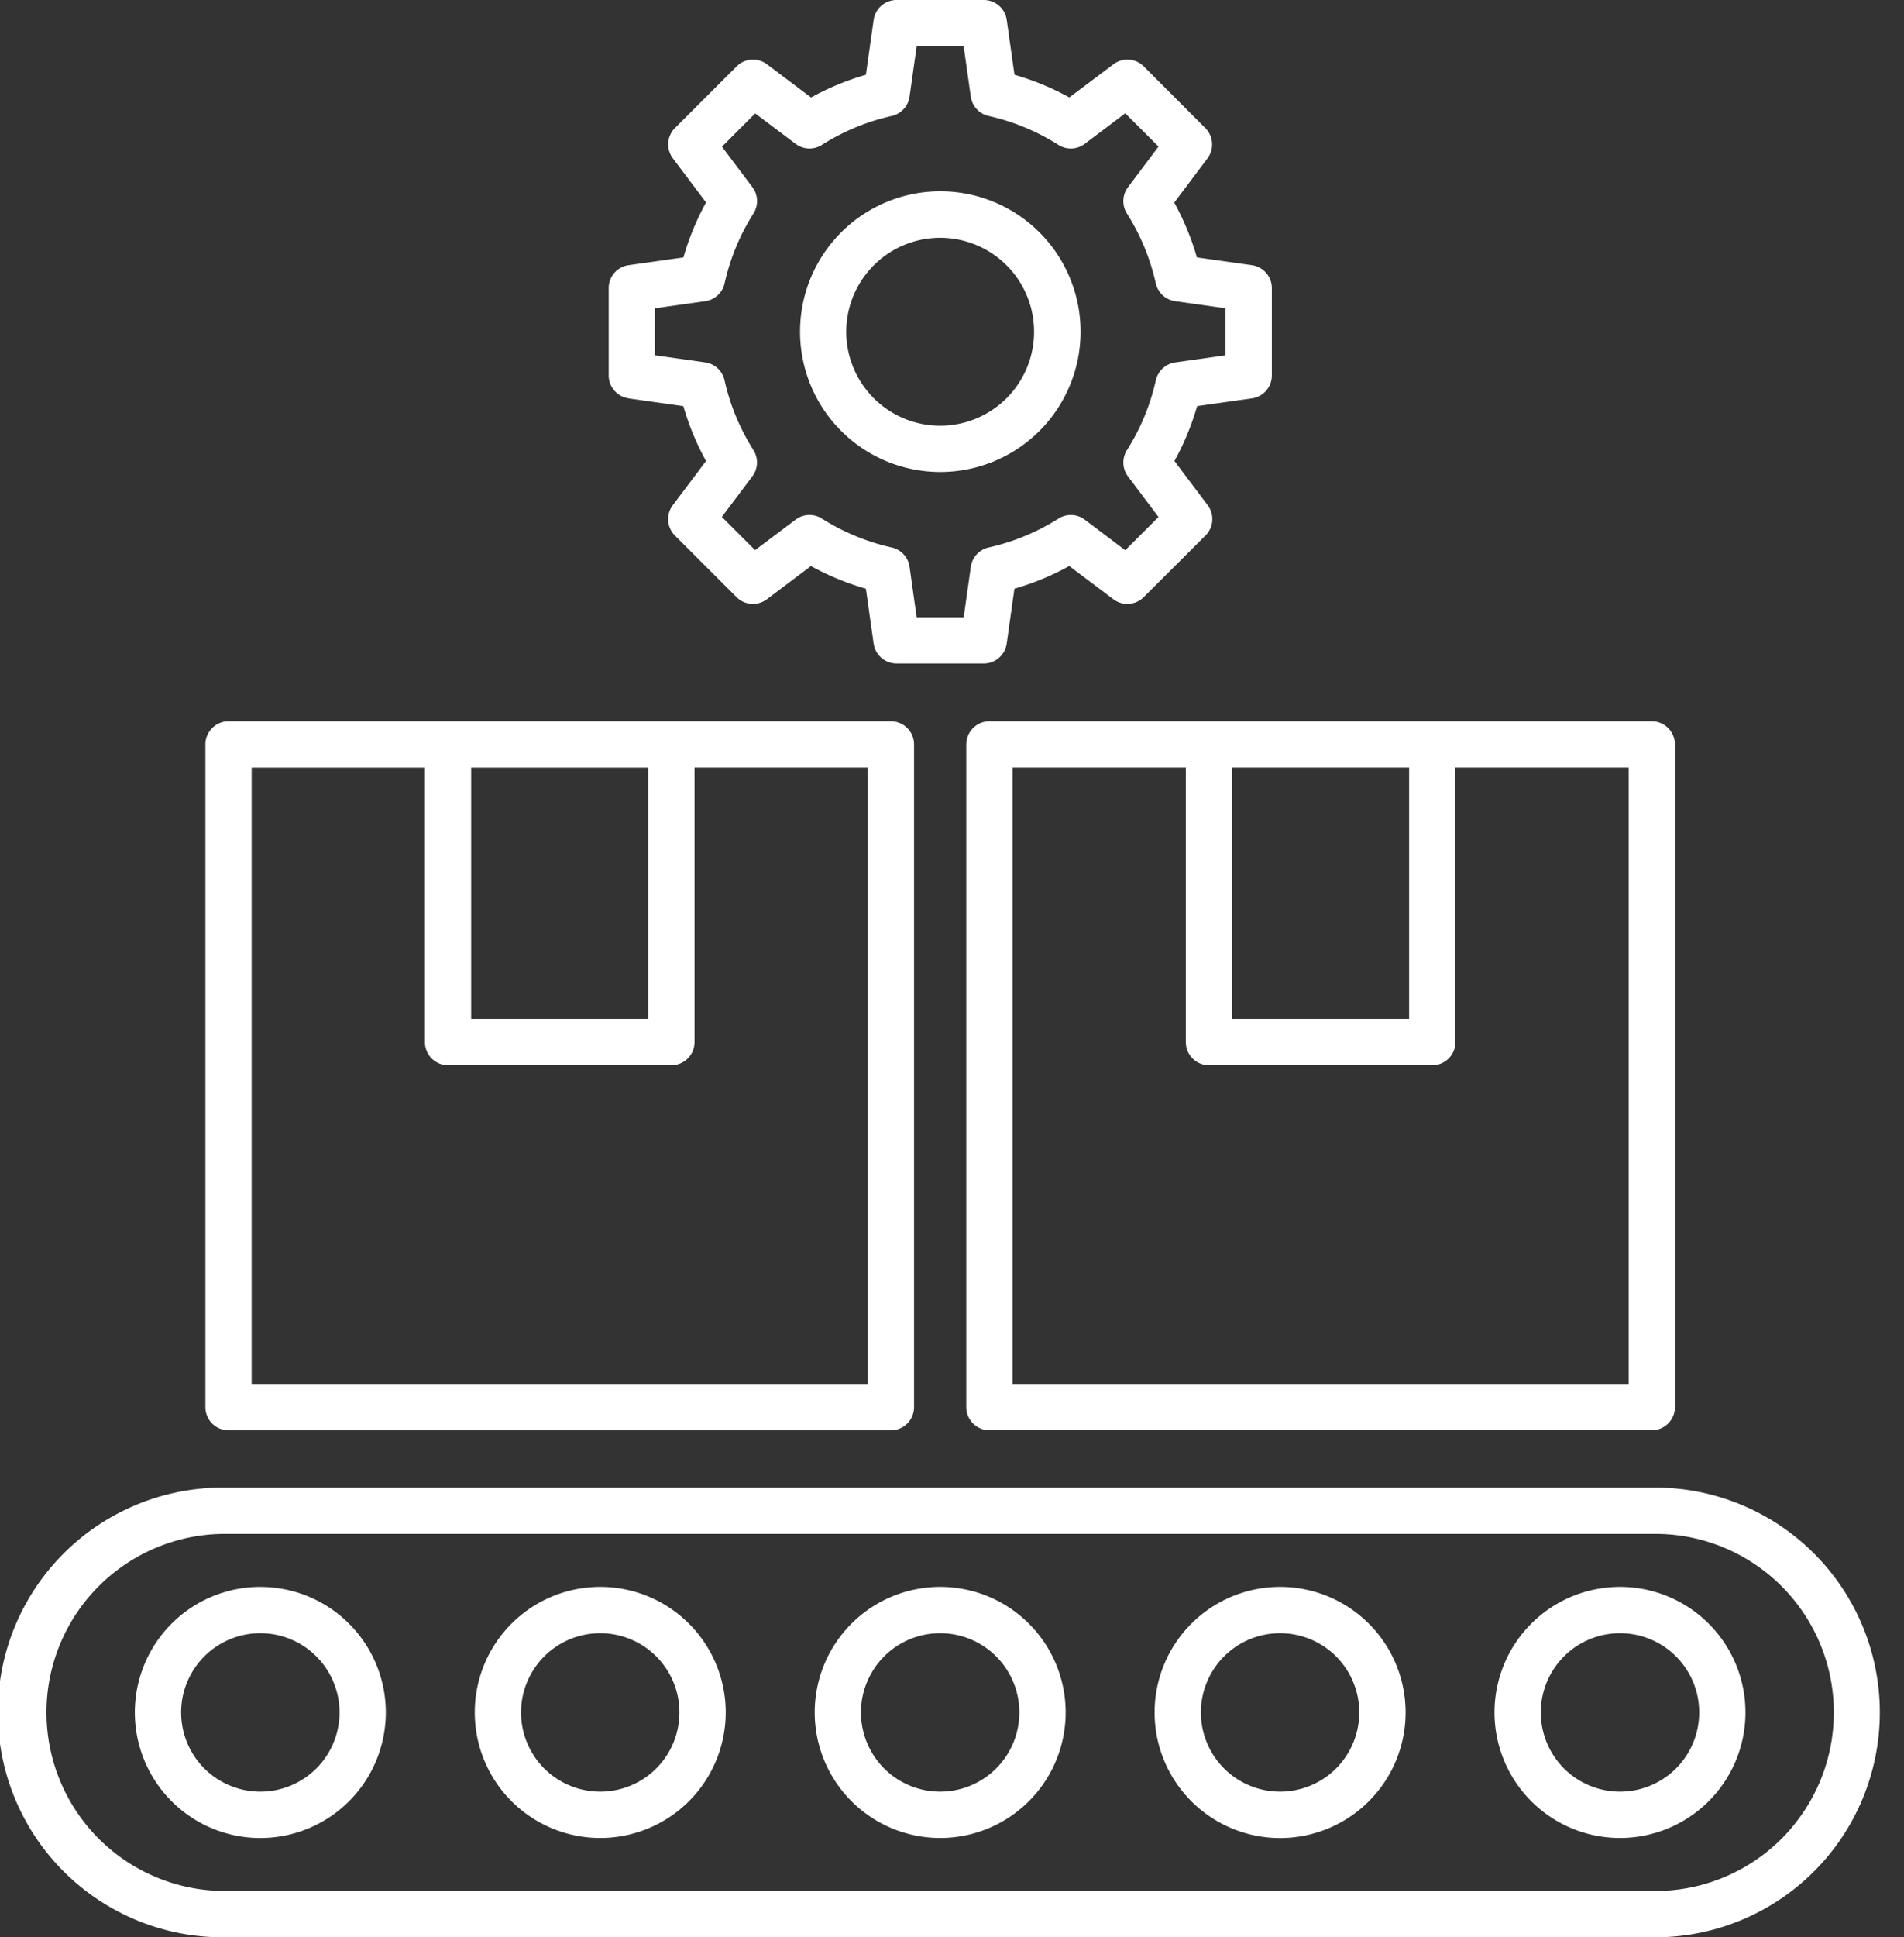 <svg width="59" height="60" fill="none" xmlns="http://www.w3.org/2000/svg"><rect width="100%" height="100%" fill="#333333" stroke="none"/><path d="M51.371 46.073H6.896a6.963 6.963 0 000 13.927H51.37a6.964 6.964 0 000-13.927zm0 12.493H6.896a5.53 5.53 0 010-11.059H51.37a5.53 5.53 0 010 11.059zM8.067 49.148a3.888 3.888 0 100 7.777 3.888 3.888 0 000-7.776zm0 6.342a2.454 2.454 0 110-4.908 2.454 2.454 0 010 4.908zM18.6 49.148a3.888 3.888 0 100 7.776 3.888 3.888 0 000-7.776zm0 6.342a2.454 2.454 0 110-4.908 2.454 2.454 0 010 4.908zm10.534-6.342a3.888 3.888 0 100 7.776 3.888 3.888 0 000-7.776zm0 6.342a2.454 2.454 0 11-.002-4.908 2.454 2.454 0 01.002 4.908zm10.533-6.342a3.889 3.889 0 100 7.778 3.889 3.889 0 000-7.778zm0 6.342a2.454 2.454 0 11-.001-4.908 2.454 2.454 0 010 4.908zM50.2 49.148a3.888 3.888 0 10-.002 7.776 3.888 3.888 0 00.002-7.776zm0 6.342a2.454 2.454 0 11-.001-4.908 2.454 2.454 0 01.001 4.908zM7.081 44.298h20.526a.717.717 0 00.717-.717V23.054a.718.718 0 00-.718-.716H7.082a.718.718 0 00-.717.716V43.58a.717.717 0 00.717.719zm7.52-20.525h5.487v7.782H14.6v-7.782zm-6.803 0h5.369v8.5a.718.718 0 00.717.718h6.921a.718.718 0 00.717-.717v-8.502h5.368v19.092H7.798V23.773zm22.144-.719V43.58a.718.718 0 00.717.717h20.525a.716.716 0 00.718-.717V23.054a.718.718 0 00-.718-.716H30.66a.718.718 0 00-.717.716zm8.237.718h5.486v7.783H38.18v-7.783zm-6.803 0h5.369v8.502a.718.718 0 00.717.717h6.92a.717.717 0 00.718-.717v-8.502h5.369v19.092H31.376V23.772zm-11.9-11.433l1.699.24c.17.591.406 1.16.703 1.699l-1.031 1.371a.717.717 0 00.066.936l1.911 1.91a.718.718 0 00.936.068l1.37-1.032c.54.298 1.11.533 1.702.703l.24 1.699a.718.718 0 00.71.616h2.703a.717.717 0 00.71-.616l.24-1.7a8.145 8.145 0 001.698-.703l1.371 1.032a.717.717 0 00.936-.067l1.917-1.911a.717.717 0 00.067-.936l-1.031-1.371a8.227 8.227 0 00.703-1.699l1.699-.24a.716.716 0 00.616-.71V8.923a.717.717 0 00-.616-.71l-1.706-.24a8.217 8.217 0 00-.702-1.698l1.03-1.371a.718.718 0 00-.066-.936l-1.909-1.913a.717.717 0 00-.936-.067l-1.37 1.03a8.221 8.221 0 00-1.7-.702l-.24-1.699a.718.718 0 00-.71-.617h-2.704a.718.718 0 00-.71.617l-.24 1.699a8.26 8.26 0 00-1.699.703l-1.37-1.031a.717.717 0 00-.936.067l-1.912 1.91a.717.717 0 00-.066.936l1.03 1.37a8.252 8.252 0 00-.702 1.702l-1.699.24a.717.717 0 00-.616.71v2.703a.716.716 0 00.615.71l-.002.003zm.817-2.79l1.558-.22a.717.717 0 00.602-.553 6.78 6.78 0 01.893-2.161.718.718 0 00-.03-.817l-.944-1.256 1.03-1.03 1.252.943a.716.716 0 00.815.032 6.776 6.776 0 012.162-.895.717.717 0 00.554-.601l.22-1.558h1.457l.22 1.558a.717.717 0 00.554.601 6.786 6.786 0 012.161.895.716.716 0 00.816-.032l1.256-.946 1.03 1.03-.946 1.26a.718.718 0 00-.032.814 6.8 6.8 0 01.894 2.161.716.716 0 00.602.554l1.558.22v1.457l-1.558.22a.718.718 0 00-.601.554 6.784 6.784 0 01-.894 2.161.717.717 0 00.032.815l.945 1.257-1.03 1.03-1.256-.948a.716.716 0 00-.815-.032 6.8 6.8 0 01-2.162.894.716.716 0 00-.553.602l-.22 1.558h-1.458l-.22-1.558a.715.715 0 00-.554-.602 6.809 6.809 0 01-2.161-.894.716.716 0 00-.816.032l-1.256.945-1.03-1.03.945-1.256a.717.717 0 00.033-.815 6.793 6.793 0 01-.895-2.162.717.717 0 00-.602-.553l-1.557-.22.001-1.453zm8.84 5.069a4.346 4.346 0 10.009-8.693 4.346 4.346 0 00-.008 8.693zm-2.057-6.401a2.91 2.91 0 114.115 4.116 2.91 2.91 0 01-4.115-4.116z" fill="#fff"/></svg>